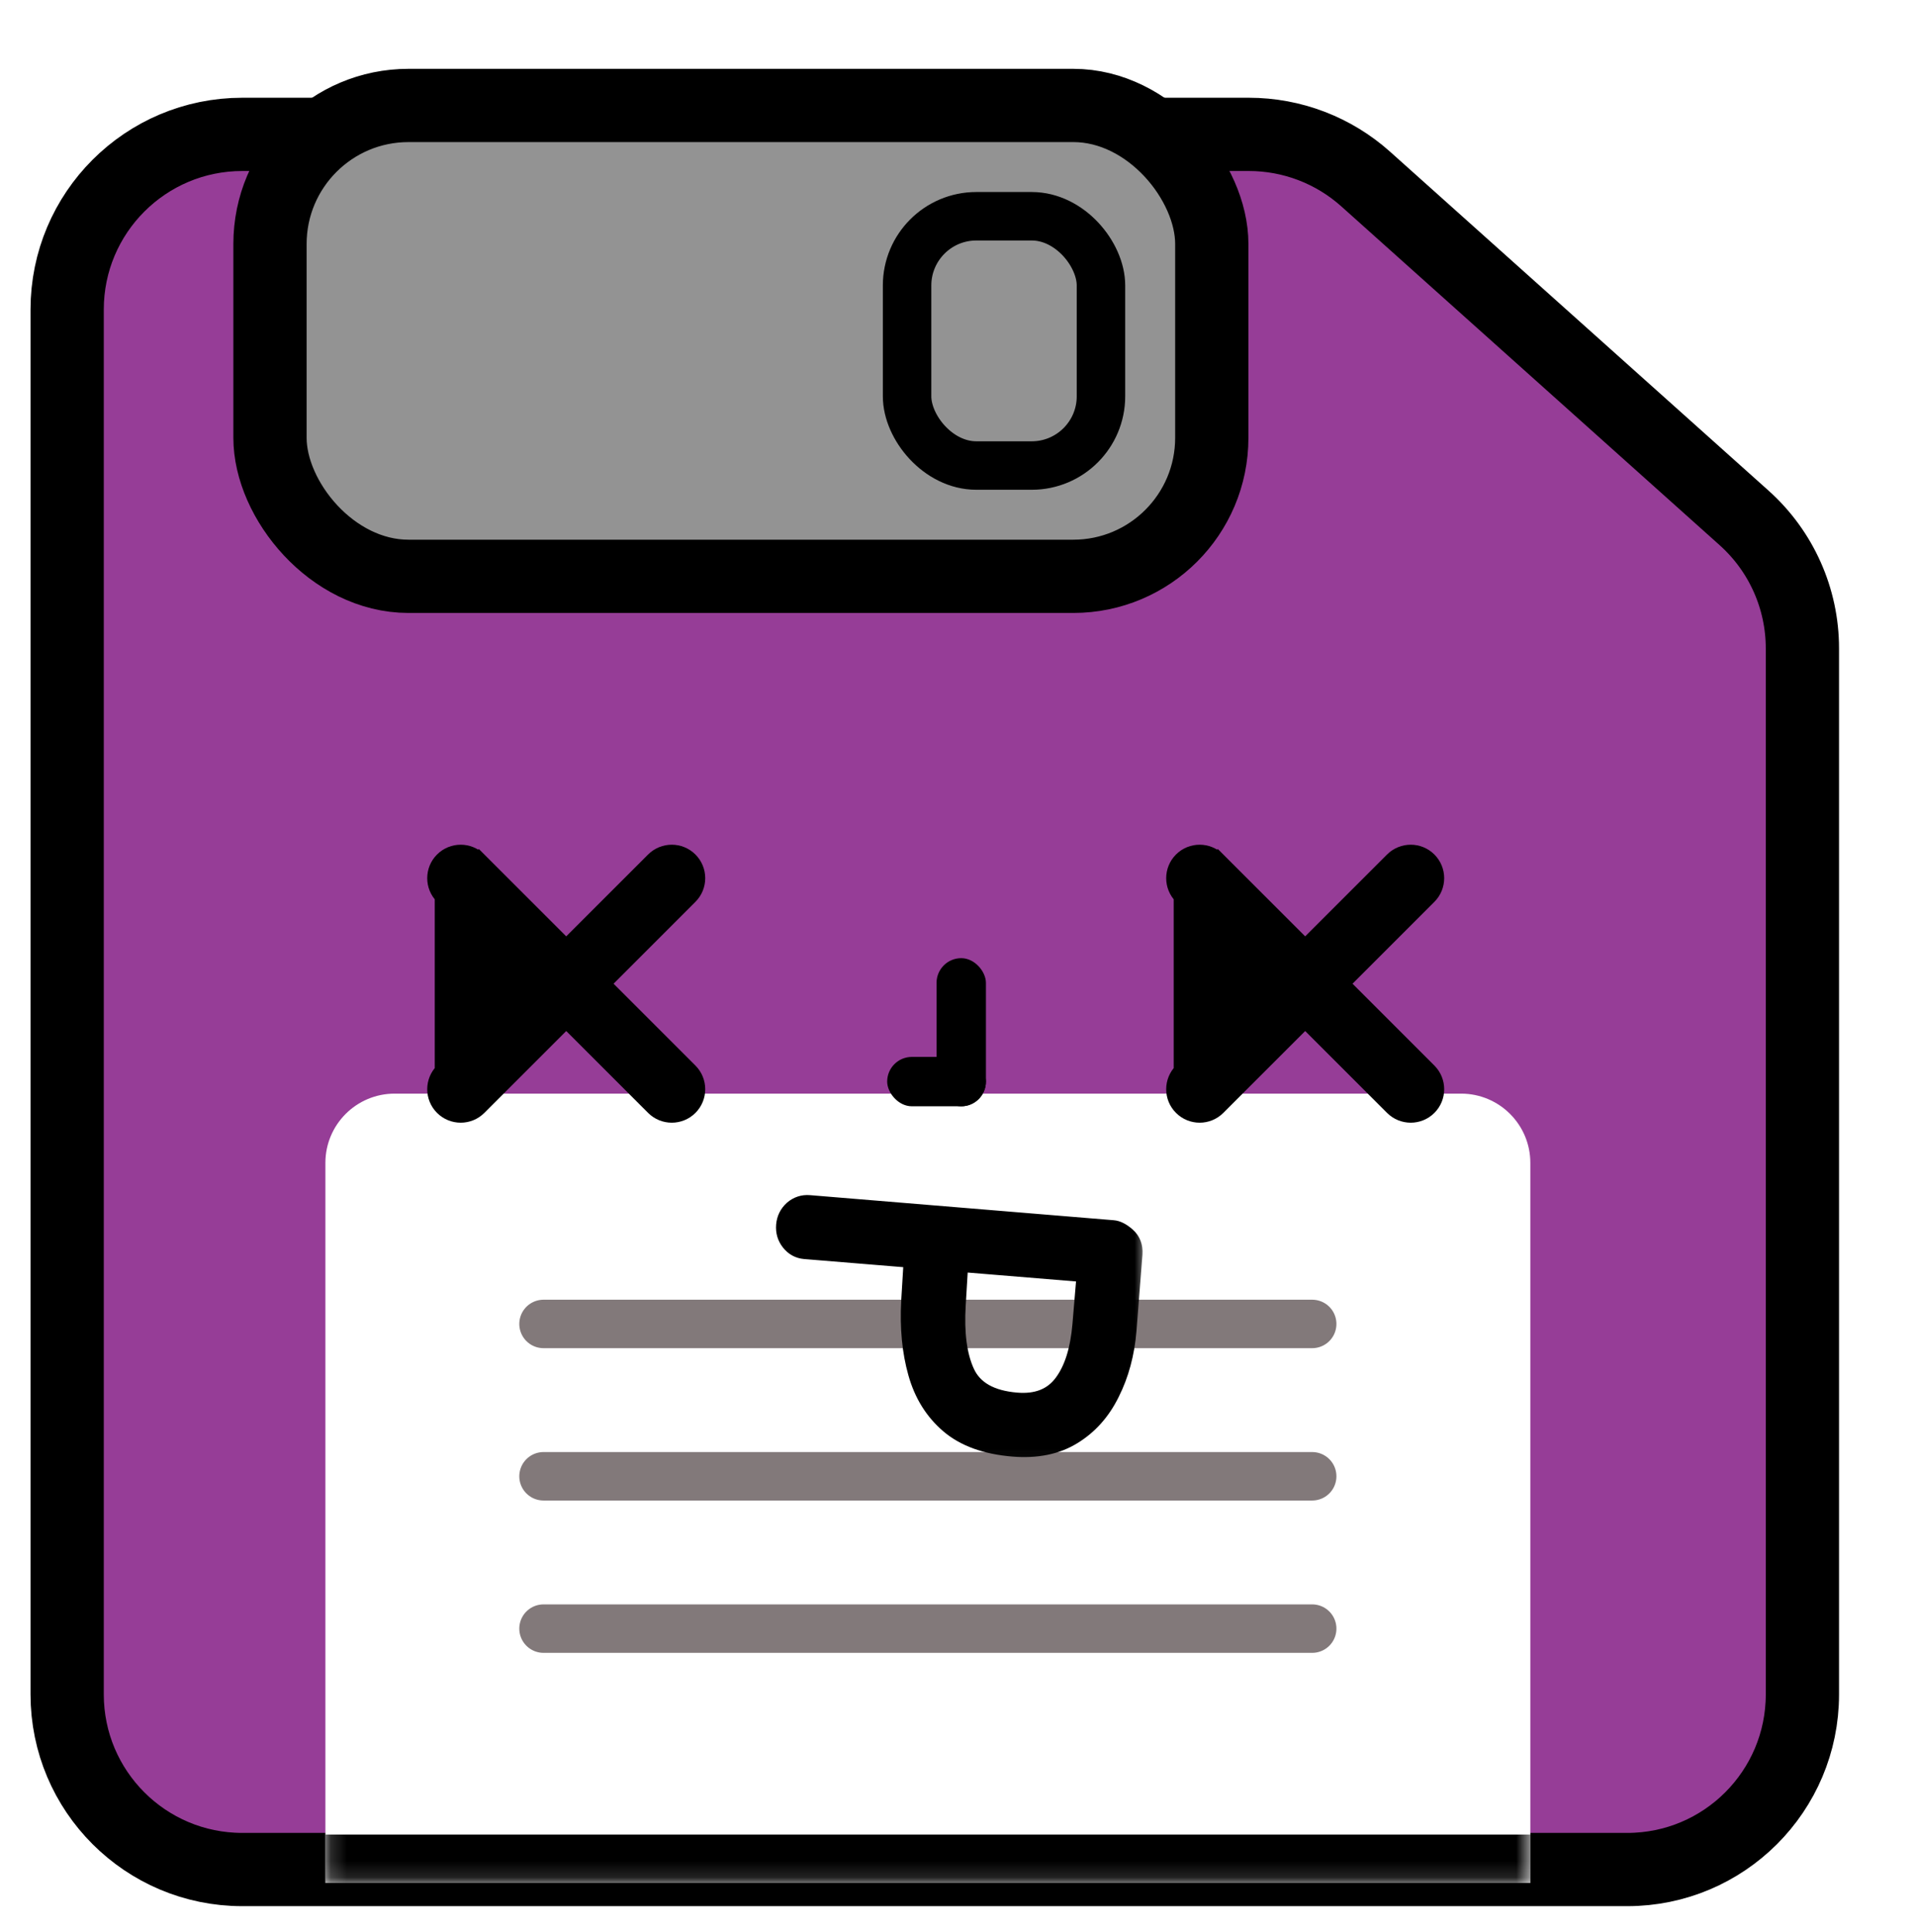 <svg width="118" height="119" viewBox="0 0 118 119" fill="none" xmlns="http://www.w3.org/2000/svg">
<g filter="url(#filter0_d_1_372)">
<path d="M19.042 4.156C13.085 4.156 8.256 8.985 8.256 14.942V100.238C8.256 106.195 13.085 111.024 19.042 111.024H104.338C110.295 111.024 115.124 106.195 115.124 100.238V35.812C115.124 32.745 113.818 29.824 111.534 27.778L88.228 6.907C86.25 5.136 83.688 4.156 81.033 4.156H19.042Z" fill="#963D97" stroke="black" stroke-width="4.512"/>
<rect x="20.748" y="2.375" width="58.002" height="29.001" rx="8.53" fill="#939393" stroke="black" stroke-width="4.512"/>
<rect x="59.984" y="9.199" width="11.941" height="15.353" rx="4.265" fill="#939393" stroke="black" stroke-width="2.985"/>
<mask id="path-4-inside-1_1_372" fill="white">
<path d="M24.16 67.501C24.16 65.145 26.069 63.236 28.425 63.236H94.103C96.458 63.236 98.368 65.145 98.368 67.501V111.855H24.16V67.501Z"/>
</mask>
<path d="M24.16 67.501C24.16 65.145 26.069 63.236 28.425 63.236H94.103C96.458 63.236 98.368 65.145 98.368 67.501V111.855H24.16V67.501Z" fill="white"/>
<path d="M24.16 63.236H98.368H24.16ZM98.368 114.84H24.16V108.869H98.368V114.84ZM24.16 111.855V63.236V111.855ZM98.368 63.236V111.855V63.236Z" fill="black" mask="url(#path-4-inside-1_1_372)"/>
<line x1="37.594" y1="77.421" x2="84.933" y2="77.421" stroke="#82797A" stroke-width="2.985" stroke-linecap="round"/>
<line x1="37.594" y1="86.804" x2="84.933" y2="86.804" stroke="#82797A" stroke-width="2.985" stroke-linecap="round"/>
<line x1="37.594" y1="96.186" x2="84.933" y2="96.186" stroke="#82797A" stroke-width="2.985" stroke-linecap="round"/>
<path d="M31.374 64.084C30.756 63.466 30.756 62.465 31.374 61.847L36.755 56.466L31.374 51.085C30.756 50.467 30.756 49.466 31.374 48.848C31.374 48.848 31.374 48.848 31.374 48.848M31.374 64.084L31.374 48.848M31.374 64.084C31.992 64.702 32.994 64.702 33.611 64.084L38.992 58.703L44.373 64.084C44.991 64.702 45.993 64.702 46.611 64.084C47.228 63.466 47.228 62.465 46.611 61.847L41.23 56.466L46.61 51.085C47.228 50.467 47.228 49.466 46.61 48.848C45.993 48.23 44.991 48.23 44.373 48.848L38.992 54.228L33.611 48.848L33.273 49.187L33.611 48.848C32.994 48.23 31.992 48.23 31.374 48.848M31.374 64.084L31.374 48.848" fill="black" stroke="black" stroke-width="0.958"/>
<path d="M76.884 64.084C76.266 63.466 76.266 62.465 76.884 61.847L82.265 56.466L76.884 51.085C76.266 50.467 76.266 49.466 76.884 48.848C76.884 48.848 76.884 48.848 76.884 48.848M76.884 64.084L76.884 48.848M76.884 64.084C77.502 64.702 78.504 64.702 79.121 64.084L84.502 58.703L89.883 64.084C90.501 64.702 91.503 64.702 92.121 64.084C92.738 63.466 92.738 62.465 92.121 61.847L86.74 56.466L92.12 51.085C92.738 50.467 92.738 49.466 92.12 48.848C91.502 48.23 90.501 48.23 89.883 48.848L84.502 54.228L79.121 48.848L78.783 49.187L79.121 48.848C78.504 48.23 77.502 48.23 76.884 48.848M76.884 64.084L76.884 48.848" fill="black" stroke="black" stroke-width="0.958"/>
<rect x="61.799" y="54.893" width="3.041" height="9.123" rx="1.52" fill="black"/>
<rect x="58.758" y="60.975" width="6.082" height="3.041" rx="1.52" fill="black"/>
<mask id="path-13-outside-2_1_372" maskUnits="userSpaceOnUse" x="50.505" y="68.631" width="24.261" height="17.873" fill="black">
<rect fill="white" x="50.505" y="68.631" width="24.261" height="17.873"/>
<path d="M52.398 71.337C52.432 70.929 52.601 70.587 52.904 70.312C53.217 70.048 53.572 69.933 53.97 69.966L53.985 69.968L72.679 71.511C72.948 71.534 73.241 71.684 73.558 71.961C73.884 72.249 74.032 72.632 74.002 73.11L73.636 77.811C73.514 79.263 73.165 80.561 72.588 81.704C72.02 82.859 71.229 83.743 70.216 84.359C69.202 84.985 67.959 85.236 66.487 85.112C64.806 84.971 63.484 84.489 62.522 83.666C61.56 82.844 60.894 81.772 60.524 80.449C60.154 79.135 60.013 77.661 60.1 76.026L60.254 73.485L53.704 72.949L53.689 72.948C53.291 72.914 52.966 72.736 52.712 72.415C52.468 72.104 52.363 71.744 52.398 71.337ZM66.723 82.127C67.966 82.232 68.898 81.865 69.52 81.026C70.141 80.196 70.516 79.006 70.647 77.455L70.907 74.367L63.267 73.739L63.117 76.235C63.01 77.989 63.194 79.376 63.669 80.398C64.143 81.419 65.162 81.996 66.723 82.127Z"/>
</mask>
<path d="M52.398 71.337C52.432 70.929 52.601 70.587 52.904 70.312C53.217 70.048 53.572 69.933 53.97 69.966L53.985 69.968L72.679 71.511C72.948 71.534 73.241 71.684 73.558 71.961C73.884 72.249 74.032 72.632 74.002 73.11L73.636 77.811C73.514 79.263 73.165 80.561 72.588 81.704C72.02 82.859 71.229 83.743 70.216 84.359C69.202 84.985 67.959 85.236 66.487 85.112C64.806 84.971 63.484 84.489 62.522 83.666C61.56 82.844 60.894 81.772 60.524 80.449C60.154 79.135 60.013 77.661 60.1 76.026L60.254 73.485L53.704 72.949L53.689 72.948C53.291 72.914 52.966 72.736 52.712 72.415C52.468 72.104 52.363 71.744 52.398 71.337ZM66.723 82.127C67.966 82.232 68.898 81.865 69.52 81.026C70.141 80.196 70.516 79.006 70.647 77.455L70.907 74.367L63.267 73.739L63.117 76.235C63.01 77.989 63.194 79.376 63.669 80.398C64.143 81.419 65.162 81.996 66.723 82.127Z" fill="black"/>
<path d="M52.904 70.312L52.595 69.947L52.589 69.952L52.583 69.957L52.904 70.312ZM53.985 69.968L53.945 70.445L53.946 70.445L53.985 69.968ZM72.679 71.511L72.719 71.034L72.719 71.034L72.679 71.511ZM73.558 71.961L73.875 71.602L73.873 71.6L73.558 71.961ZM74.002 73.11L74.48 73.147L74.48 73.14L74.002 73.11ZM73.636 77.811L74.114 77.852L74.114 77.849L73.636 77.811ZM72.588 81.704L72.16 81.489L72.158 81.493L72.588 81.704ZM70.216 84.359L69.967 83.95L69.964 83.951L70.216 84.359ZM60.524 80.449L60.986 80.32L60.985 80.319L60.524 80.449ZM60.1 76.026L59.622 75.997L59.622 76.001L60.1 76.026ZM60.254 73.485L60.732 73.514L60.761 73.046L60.293 73.008L60.254 73.485ZM53.704 72.949L53.664 73.426L53.665 73.426L53.704 72.949ZM52.712 72.415L52.336 72.71L52.336 72.711L52.712 72.415ZM69.52 81.026L69.136 80.739L69.135 80.74L69.52 81.026ZM70.907 74.367L71.384 74.407L71.424 73.929L70.946 73.889L70.907 74.367ZM63.267 73.739L63.307 73.261L62.819 73.221L62.789 73.71L63.267 73.739ZM63.117 76.235L63.596 76.264L63.596 76.264L63.117 76.235ZM52.875 71.377C52.899 71.09 53.012 70.861 53.226 70.668L52.583 69.957C52.189 70.314 51.965 70.767 51.92 71.296L52.875 71.377ZM53.214 70.678C53.432 70.494 53.662 70.421 53.93 70.444L54.01 69.489C53.482 69.445 53.002 69.603 52.595 69.947L53.214 70.678ZM53.93 70.444L53.945 70.445L54.025 69.49L54.01 69.489L53.93 70.444ZM53.946 70.445L72.64 71.989L72.719 71.034L54.024 69.49L53.946 70.445ZM72.639 71.989C72.763 71.999 72.962 72.076 73.243 72.322L73.873 71.6C73.519 71.291 73.133 71.069 72.719 71.034L72.639 71.989ZM73.241 72.32C73.444 72.499 73.546 72.732 73.524 73.08L74.48 73.14C74.519 72.531 74.325 71.998 73.875 71.602L73.241 72.32ZM73.525 73.073L73.159 77.774L74.114 77.849L74.48 73.147L73.525 73.073ZM73.159 77.771C73.041 79.171 72.706 80.407 72.16 81.489L73.015 81.92C73.623 80.715 73.987 79.356 74.114 77.852L73.159 77.771ZM72.158 81.493C71.627 82.572 70.896 83.385 69.967 83.95L70.465 84.769C71.562 84.101 72.413 83.145 73.017 81.916L72.158 81.493ZM69.964 83.951C69.056 84.512 67.921 84.752 66.527 84.635L66.447 85.589C67.996 85.72 69.347 85.458 70.467 84.767L69.964 83.951ZM66.527 84.635C64.913 84.499 63.698 84.041 62.833 83.302L62.211 84.031C63.271 84.937 64.699 85.442 66.447 85.589L66.527 84.635ZM62.833 83.302C61.949 82.547 61.332 81.559 60.986 80.32L60.063 80.578C60.456 81.984 61.17 83.141 62.211 84.031L62.833 83.302ZM60.985 80.319C60.632 79.065 60.493 77.645 60.579 76.052L59.622 76.001C59.532 77.678 59.676 79.206 60.063 80.579L60.985 80.319ZM60.578 76.055L60.732 73.514L59.776 73.456L59.622 75.997L60.578 76.055ZM60.293 73.008L53.743 72.471L53.665 73.426L60.215 73.963L60.293 73.008ZM53.744 72.471L53.729 72.47L53.649 73.425L53.664 73.426L53.744 72.471ZM53.729 72.47C53.468 72.448 53.262 72.339 53.089 72.118L52.336 72.711C52.669 73.134 53.115 73.38 53.649 73.425L53.729 72.47ZM53.089 72.119C52.923 71.907 52.85 71.668 52.875 71.377L51.92 71.296C51.876 71.82 52.014 72.301 52.336 72.71L53.089 72.119ZM66.683 82.605C68.054 82.72 69.164 82.311 69.905 81.311L69.135 80.74C68.633 81.418 67.878 81.744 66.763 81.65L66.683 82.605ZM69.903 81.313C70.598 80.384 70.99 79.094 71.124 77.495L70.169 77.415C70.043 78.918 69.683 80.009 69.136 80.739L69.903 81.313ZM71.124 77.495L71.384 74.407L70.429 74.327L70.169 77.415L71.124 77.495ZM70.946 73.889L63.307 73.261L63.228 74.216L70.867 74.844L70.946 73.889ZM62.789 73.71L62.639 76.206L63.596 76.264L63.746 73.767L62.789 73.71ZM62.639 76.206C62.529 77.999 62.712 79.477 63.234 80.6L64.103 80.196C63.675 79.276 63.49 77.979 63.596 76.264L62.639 76.206ZM63.234 80.6C63.809 81.835 65.025 82.465 66.683 82.605L66.763 81.65C65.298 81.526 64.478 81.003 64.103 80.196L63.234 80.6Z" fill="black" mask="url(#path-13-outside-2_1_372)"/>
</g>
<defs>
<filter id="filter0_d_1_372" x="0.922" y="0" width="116.458" height="118.358" filterUnits="userSpaceOnUse" color-interpolation-filters="sRGB">
<feFlood flood-opacity="0" result="BackgroundImageFix"/>
<feColorMatrix in="SourceAlpha" type="matrix" values="0 0 0 0 0 0 0 0 0 0 0 0 0 0 0 0 0 0 127 0" result="hardAlpha"/>
<feOffset dx="-4.12" dy="4.12"/>
<feGaussianBlur stdDeviation="0.479"/>
<feComposite in2="hardAlpha" operator="out"/>
<feColorMatrix type="matrix" values="0 0 0 0 0 0 0 0 0 0 0 0 0 0 0 0 0 0 0.8 0"/>
<feBlend mode="normal" in2="BackgroundImageFix" result="effect1_dropShadow_1_372"/>
<feBlend mode="normal" in="SourceGraphic" in2="effect1_dropShadow_1_372" result="shape"/>
</filter>
</defs>
</svg>
